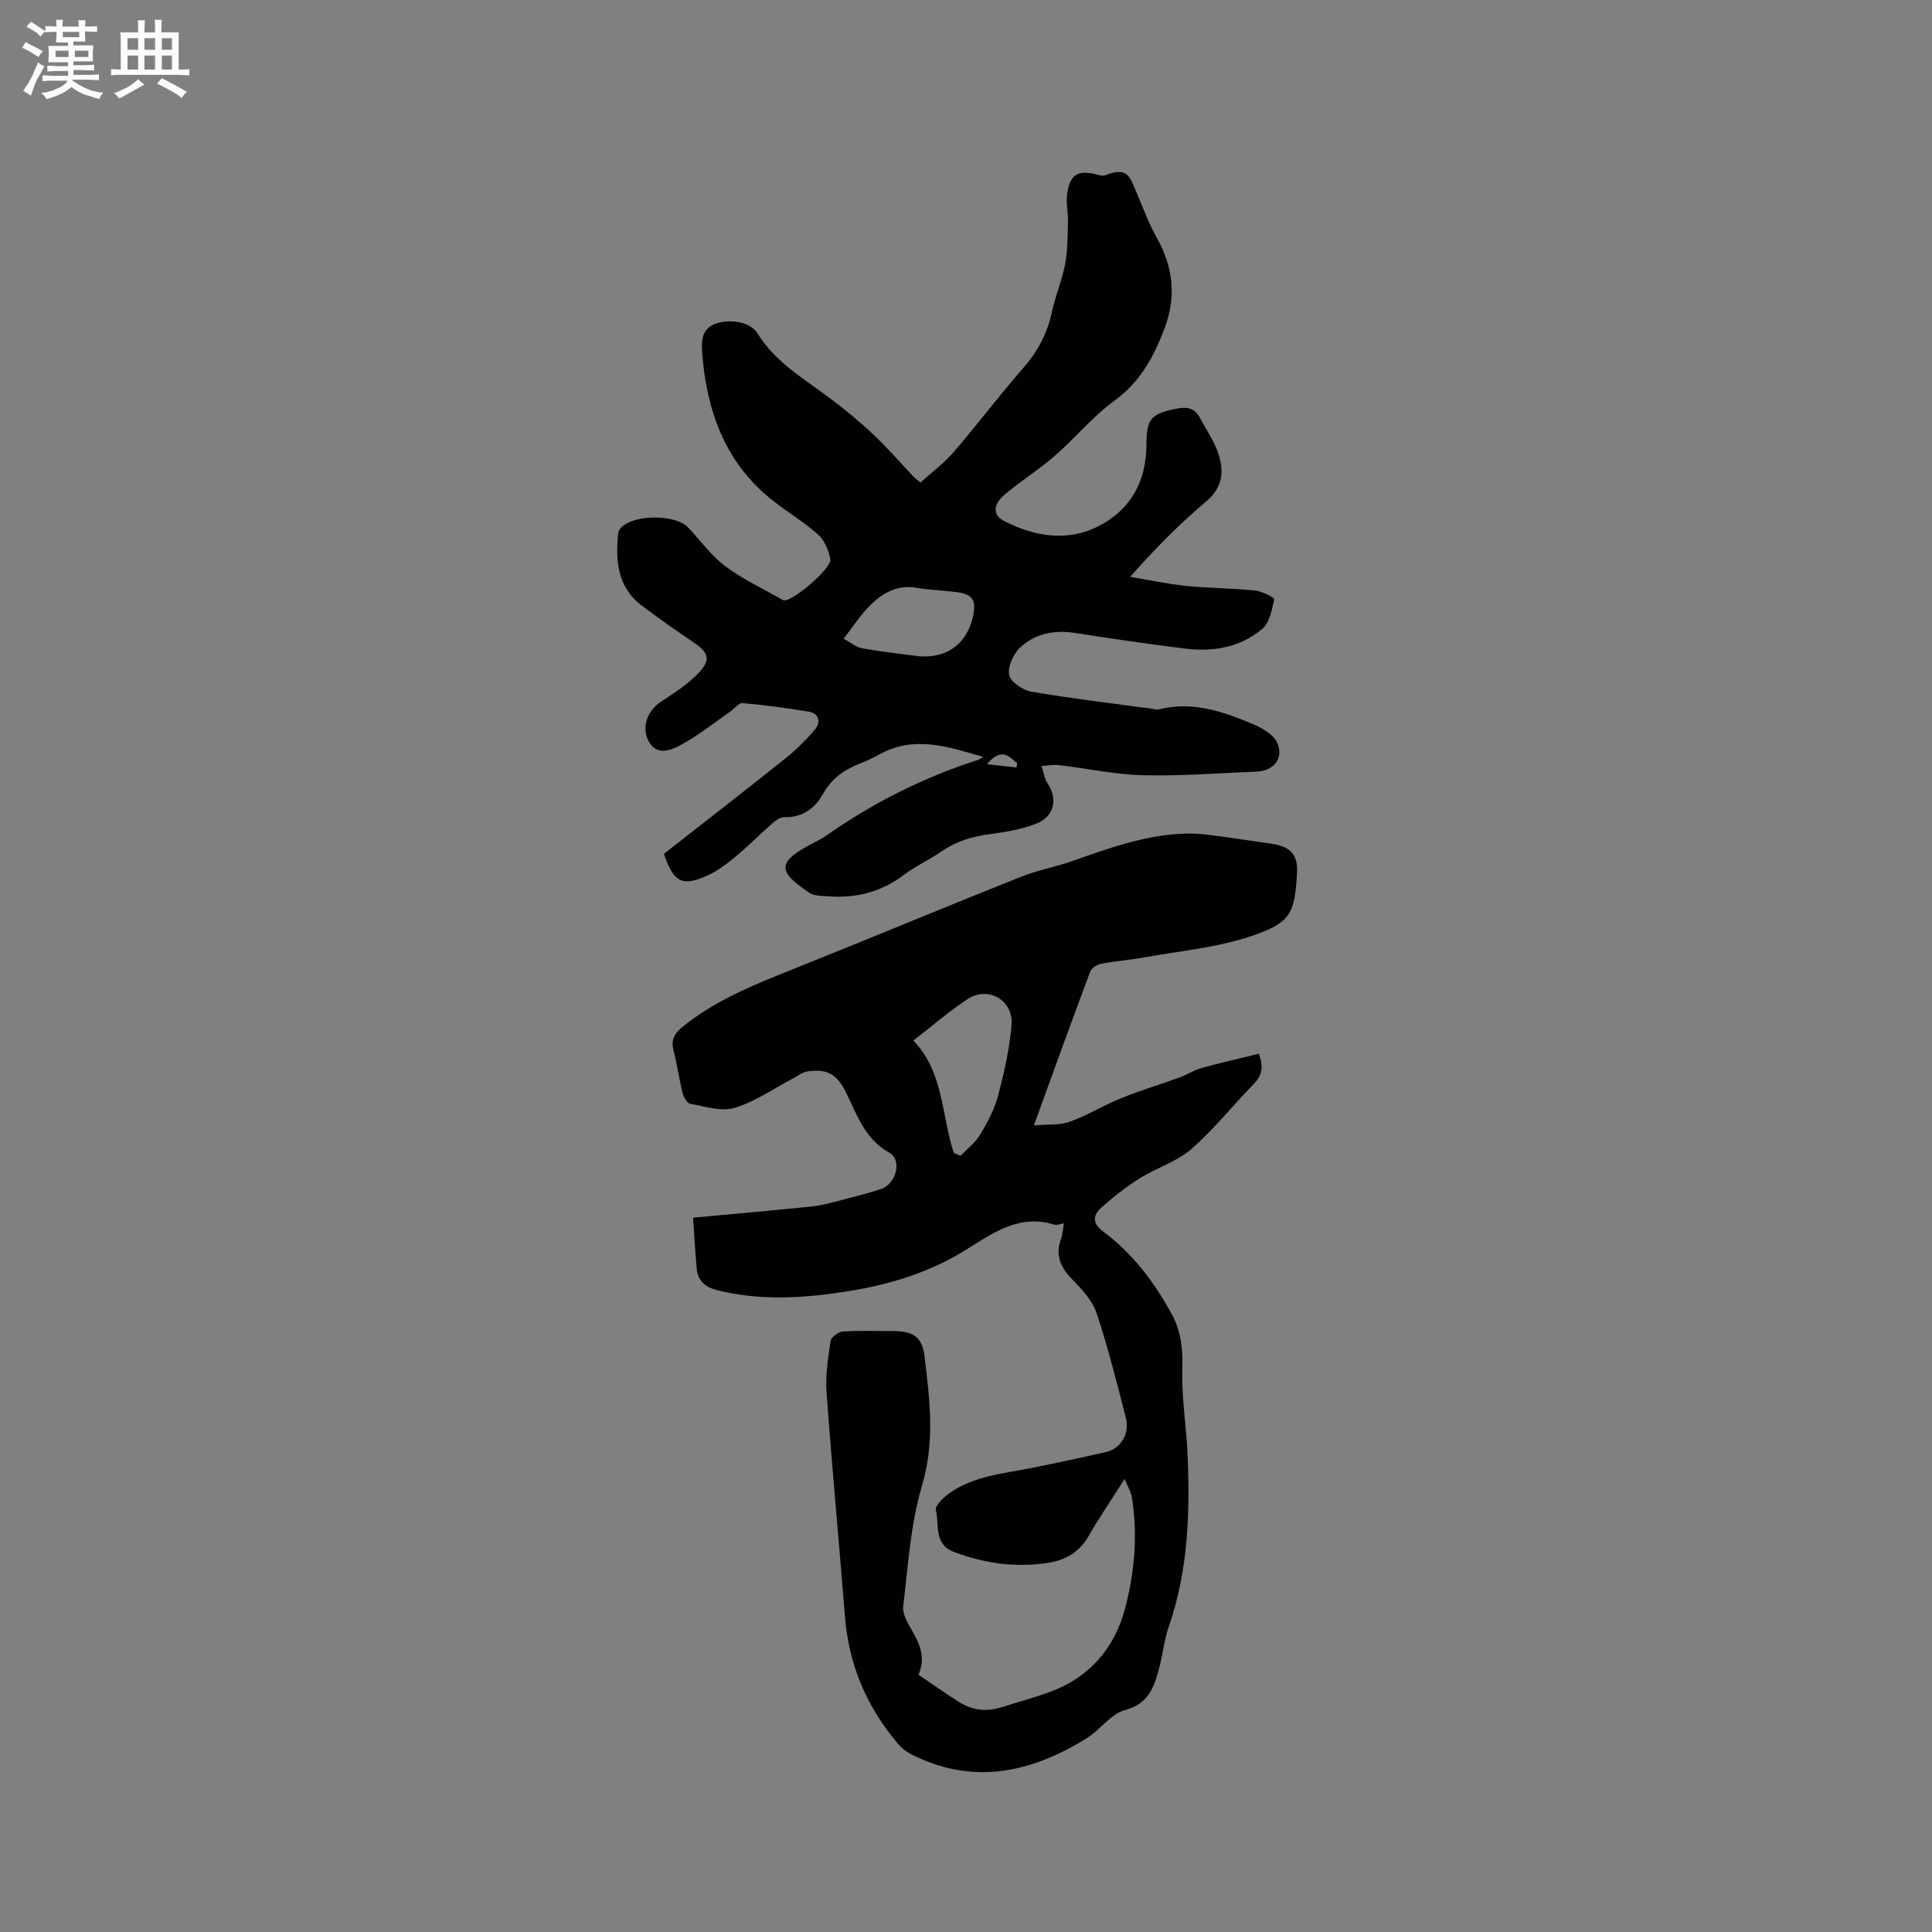 <svg enable-background="new 0 0 400 400" viewBox="0 0 400 400" xmlns="http://www.w3.org/2000/svg"><rect x="0" y="0" width="400" height="400" fill="#808080" stroke="none"/><path d="m220.27 253.28c-.84.13-1.49.43-1.99.27-7.16-2.26-12.74 1.73-18.13 5.11-7.56 4.74-15.73 7.24-24.36 8.64-9.04 1.46-18.08 2.08-27.14-.14-2.64-.65-4.16-1.91-4.41-4.55-.31-3.35-.48-6.7-.75-10.5 8.52-.79 16.55-1.5 24.57-2.32 1.95-.2 3.88-.74 5.8-1.23 2.85-.73 5.72-1.47 8.52-2.38 3.15-1.02 4.49-5.99 1.73-7.54-5.17-2.9-6.69-7.95-9.03-12.61-1.83-3.65-3.91-4.82-7.93-4.2-1.05.16-2.01.95-3 1.47-4 2.09-7.81 4.8-12.05 6.07-2.76.83-6.16-.3-9.22-.85-.66-.12-1.36-1.46-1.58-2.35-.72-2.87-1.12-5.83-1.85-8.7-.55-2.15.16-3.49 1.84-4.85 6.77-5.51 14.71-8.69 22.69-11.88 15.81-6.33 31.54-12.88 47.36-19.2 3.42-1.37 7.12-2.03 10.61-3.25 7.34-2.58 14.65-5.26 22.52-5.66 1.77-.09 3.57-.06 5.32.16 4.52.56 9.02 1.26 13.53 1.91 3.74.55 5.41 2.19 5.22 5.9-.45 8.48-1.26 10.41-9.36 13.17-7.13 2.43-14.86 3.1-22.34 4.46-2.92.53-5.89.74-8.8 1.3-.86.17-2.03.86-2.31 1.59-3.86 10.29-7.59 20.63-11.68 31.88 2.86-.25 5.33 0 7.43-.75 3.66-1.32 7.03-3.42 10.65-4.88 3.99-1.62 8.13-2.85 12.18-4.32 1.48-.54 2.82-1.47 4.32-1.89 3.94-1.09 7.94-2 12-3 .99 2.75.67 4.51-1.03 6.24-4.37 4.48-8.29 9.44-12.99 13.53-3.02 2.62-7.2 3.86-10.67 6.04-2.81 1.76-5.46 3.85-7.94 6.07-1.74 1.56-1.89 3.23.41 4.94 6.13 4.57 10.66 10.56 14.27 17.26 1.91 3.55 2.23 7.26 2.11 11.33-.17 5.88.84 11.79 1.09 17.7.51 12.01.12 23.94-3.89 35.48-.97 2.78-1.24 5.8-2.01 8.66-1.04 3.9-2.17 7.35-7.08 8.65-2.92.77-5.08 4.07-7.86 5.79-11.52 7.16-23.55 9.87-36.36 3.36-1.01-.51-1.98-1.25-2.71-2.11-6.53-7.64-10.25-16.44-11.04-26.51-1.22-15.42-2.68-30.83-3.8-46.26-.26-3.54.32-7.17.84-10.71.12-.78 1.61-1.88 2.52-1.94 3.48-.23 6.99-.1 10.49-.09 4.11 0 5.96 1.25 6.44 5.25 1.07 8.9 2.18 17.63-.52 26.71-2.39 8.04-2.91 16.66-3.9 25.07-.19 1.64 1.04 3.58 1.96 5.19 1.59 2.78 2.67 5.54 1.21 8.93 2.92 1.97 5.68 3.96 8.56 5.75 2.76 1.71 5.76 1.92 8.86.91 3.32-1.08 6.71-1.96 9.98-3.18 8.11-3.03 13.21-9.06 15.37-17.22 1.98-7.5 2.64-15.24 1.4-23.01-.16-1.03-.76-2-1.49-3.82-2.84 4.49-5.33 8.13-7.52 11.95-1.87 3.24-4.76 4.87-8.17 5.42-6.72 1.08-13.26.19-19.65-2.23-4.3-1.63-2.97-5.66-3.76-8.67-.23-.88 1.62-2.65 2.86-3.52 5.03-3.54 11.05-4.02 16.85-5.17 5.19-1.04 10.36-2.15 15.52-3.32 3.11-.71 4.97-3.84 4.11-7.13-1.9-7.27-3.68-14.59-6.08-21.7-.9-2.66-3.16-5-5.19-7.1-2.37-2.45-3.33-4.95-2.14-8.23.34-.96.38-2.03.59-3.19zm-22.79-14.56c.47.19.94.38 1.41.57 1.37-1.44 3.04-2.71 4.04-4.37 1.51-2.53 2.96-5.22 3.7-8.04 1.27-4.79 2.37-9.7 2.8-14.62.45-5.18-4.84-8.23-9.14-5.39-3.76 2.48-7.19 5.47-11.19 8.57 6.31 6.51 5.8 15.45 8.38 23.28z" fill="#010103"/><path d="m203.54 156.7c-7.16-2.08-14.18-4.47-21.29-.6-1.39.76-2.83 1.45-4.31 2.03-3.23 1.27-5.79 3.09-7.57 6.28-1.64 2.94-4.27 4.91-8.04 4.78-.79-.03-1.73.67-2.4 1.26-2.63 2.31-5.1 4.8-7.79 7.03-1.78 1.47-3.69 2.91-5.78 3.83-5.17 2.29-6.85 1.4-8.91-4.53 8.28-6.48 16.72-13.01 25.06-19.68 2.28-1.82 4.4-3.9 6.27-6.13 1.21-1.45.78-3.26-1.3-3.62-4.55-.78-9.14-1.36-13.74-1.78-.77-.07-1.65 1.13-2.49 1.72-3.46 2.39-6.77 5.07-10.47 7.04-1.99 1.06-4.97 2.22-6.57-1.03-1.45-2.94-.05-6.26 2.68-8.05 2.81-1.84 5.73-3.71 7.96-6.15 2.37-2.6 1.75-4.05-1.15-6.03-3.67-2.51-7.34-5.04-10.88-7.73-5.03-3.83-5.4-9.28-4.83-14.97.04-.38.29-.79.55-1.08 2.55-2.8 11.25-2.88 13.9-.11 2.57 2.68 4.76 5.83 7.69 8.03 3.58 2.69 7.75 4.61 11.67 6.86.18.1.39.22.59.23 1.89.11 9.86-6.69 9.52-8.51s-1.19-3.92-2.52-5.11c-2.99-2.67-6.51-4.73-9.65-7.25-9.66-7.74-13.43-18.39-14.35-30.25-.17-2.22-.32-5.02 2.73-6.15 2.84-1.05 7.19-.49 8.74 2.03 3.67 5.93 9.46 9.27 14.78 13.25 3.18 2.38 6.26 4.91 9.15 7.63 2.93 2.75 5.57 5.82 8.34 8.74.28.29.62.53 1.45 1.23 2.31-2.1 4.86-3.99 6.88-6.33 4.91-5.7 9.44-11.73 14.4-17.4 3.02-3.45 5.01-7.21 5.95-11.69.7-3.3 2.09-6.47 2.71-9.78.54-2.87.51-5.85.59-8.79.05-1.9-.42-3.84-.17-5.69.54-4.1 2.18-5.09 6.05-4.12.58.15 1.29.39 1.79.19 4.67-1.84 5.1.23 6.46 3.4 1.36 3.19 2.55 6.49 4.25 9.51 3.39 6.02 4.09 12.16 1.67 18.63-2.21 5.92-5.05 11.21-10.45 15.14-4.42 3.21-7.99 7.58-12.12 11.22-2.76 2.43-5.86 4.47-8.76 6.74-1.14.89-2.43 1.78-3.17 2.96-.92 1.48-.69 2.97 1.18 3.94 6.26 3.24 12.94 4.33 19.27 1.26 6.72-3.26 10.22-9.21 10.25-16.94.02-5.55.91-6.48 6.29-7.56 2.11-.42 3.74-.1 4.79 1.91 1.32 2.52 3.02 4.91 3.87 7.58 1.12 3.55.82 6.85-2.53 9.68-5.48 4.63-10.57 9.74-15.8 15.66 3.87.64 7.73 1.48 11.62 1.88 4.73.48 9.52.47 14.25.95 1.44.15 4.04 1.47 3.97 1.79-.47 2.16-.95 4.86-2.48 6.15-4.49 3.81-10.09 4.8-15.85 4.1-7.67-.94-15.33-2.08-22.97-3.26-4.24-.65-8.2.13-11.27 2.98-1.42 1.32-2.64 3.96-2.32 5.7.27 1.44 2.81 3.17 4.57 3.48 8.35 1.43 16.78 2.42 25.17 3.56.42.06.87.21 1.26.11 6.98-1.77 13.36.46 19.59 3.1 1.89.8 4.17 2.15 4.92 3.84 1.42 3.23-.75 5.81-4.34 5.95-7.83.31-15.68.94-23.5.74-5.79-.14-11.55-1.41-17.33-2.09-1.19-.14-2.42.11-3.63.18.41 1.22.57 2.59 1.26 3.62 2.21 3.29 1.36 6.94-2.57 8.41-2.94 1.1-6.13 1.66-9.26 2.06-3.76.47-7.19 1.51-10.32 3.71-2.42 1.7-5.2 2.91-7.55 4.7-4.71 3.59-9.96 4.93-15.76 4.48-1.32-.1-2.88-.06-3.88-.73-6.72-4.51-6.59-6.33.45-10.13.93-.5 1.92-.92 2.79-1.53 9.77-6.86 20.3-12.21 31.68-15.85.38-.12.71-.42 1.06-.63zm-28.87-24.47c1.33.72 2.47 1.73 3.75 1.97 3.74.7 7.53 1.11 11.3 1.6 3.72.48 7.21-.55 9.49-3.33 1.51-1.85 2.54-4.71 2.47-7.08-.07-2.68-3.03-2.73-5.25-2.97-2.2-.24-4.43-.33-6.61-.72-4.27-.75-7.4 1.26-10.11 4.09-1.74 1.83-3.13 3.97-5.04 6.44zm35.79 26.67c.05-.29.09-.59.14-.88-1.65-1.32-3.15-3.47-6.26.2 2.45.27 4.28.48 6.12.68z" fill="#010103"/><g fill="#fcfbfa"><path d="m6.8 9.5c.6.3 1.3.7 2.1 1.1-.4.4-.7.8-.9 1.2-.7-.4-1.3-.8-1.8-1.1s-1.1-.6-1.6-.8c.2-.4.5-.8.7-1.2.4.2.8.5 1.5.8zm.9 6.9c-.3.6-.5 1.1-.7 1.7s-.4 1.1-.6 1.7c-.6-.4-1.1-.7-1.6-1 .7-1 1.2-1.8 1.5-2.4.3-.5.6-1.1.8-1.7.3-.6.5-1.2.8-1.8.3.3.8.6 1.3.8-.7 1.3-1.2 2.2-1.5 2.7zm.1-11c.4.3 1 .7 1.7 1.1-.5.2-.8.6-1.1 1.1-.5-.6-1-1-1.4-1.2s-.9-.6-1.5-.8c.2-.4.5-.7.9-1.1.5.3.9.6 1.4.9zm10.5 13.1c1 .4 2 .6 3.1.7-.4.4-.7.8-.8 1.3-.9-.2-1.9-.6-3-.9-1-.4-2-.9-2.8-1.6-.5.4-1.1.9-1.9 1.3s-1.9.9-3.3 1.2c-.1-.3-.5-.8-1.1-1.3 1 0 2.1-.3 3.2-.8 1.2-.5 1.9-1 2.3-1.7h-3.2c-.4 0-1 0-2 .1v-1.2c1 0 1.7.1 2 .1h3.3v-1h-2.3c-.2 0-.9 0-2 .1v-1.2c1.2 0 1.9.1 2 .1h2.3v-.8h-4.1c0-.7.1-1.2.1-1.6 0-.5 0-1.1-.1-1.8h4.1v-.7h-2.5c0-.6.1-1.1.1-1.6v-.6h-.5c-.4 0-1 0-1.8.1v-1.3c1.2 0 1.9.1 2.1.1h.2c0-.3 0-.8-.1-1.4h1.4c0 .6-.1 1-.1 1.4h3.4c0-.4 0-.8-.1-1.3h1.5c0 .4-.1.9-.1 1.3.7 0 1.5 0 2.5-.1v1.2c-1 0-1.8-.1-2.5-.1v.6c0 .3 0 .8.1 1.5h-2.5v.8h4.1c0 .7-.1 1.3-.1 1.8s0 1 .1 1.5h-4.1v.8h1.4c.8 0 1.8 0 2.9-.1v1.2c-1 0-1.9-.1-2.8-.1h-1.5v1h3.2c.3 0 1 0 2.1-.1v1.2c-1.1 0-1.8-.1-2.1-.1h-3.4l-.1.1c1.4 1 2.4 1.5 3.4 1.9zm-4.1-6.7v-1.3h-2.7v1.3zm2.2-4.1v-1.1h-3.4v1.1zm1.9 4.1v-1.3h-2.8v1.3z"/><path d="m37 6.7v2.3 5.4c1 0 1.8 0 2.2-.1v1.3c-.6 0-1.5-.1-2.5-.1h-11.9c-.7 0-1.3 0-1.8.1v-1.3c.5 0 1.1.1 2 .1v-5.2c0-1 0-1.8-.1-2.5h3.7c0-1.3 0-2.1-.1-2.5h1.5c0 .4-.1 1.3-.1 2.5h2.2c0-1.2 0-2.1-.1-2.6h1.5c0 .4-.1 1.3-.1 2.6zm-12.3 13.7c-.3-.4-.7-.8-1.1-1.1 1.1-.4 2.1-.9 2.9-1.3.8-.5 1.5-1 2.1-1.6.4.4.9.8 1.3 1.1-2.5 1.4-4.2 2.4-5.2 2.9zm3.9-10.1v-2.4h-2.2v2.4zm0 4.1v-2.9h-2.2v2.9zm3.5-4.1v-2.4h-2.2v2.4zm0 4.1v-2.9h-2.2v2.9zm.4 2.9 1-1.1c.6.3 1.4.7 2.5 1.3s2 1.1 2.7 1.5c-.4.4-.8.8-1.1 1.3-.8-.8-2.5-1.7-5.1-3zm3.1-7v-2.4h-2.1v2.4zm0 4.1v-2.9h-2.1v2.9z"/></g></svg>